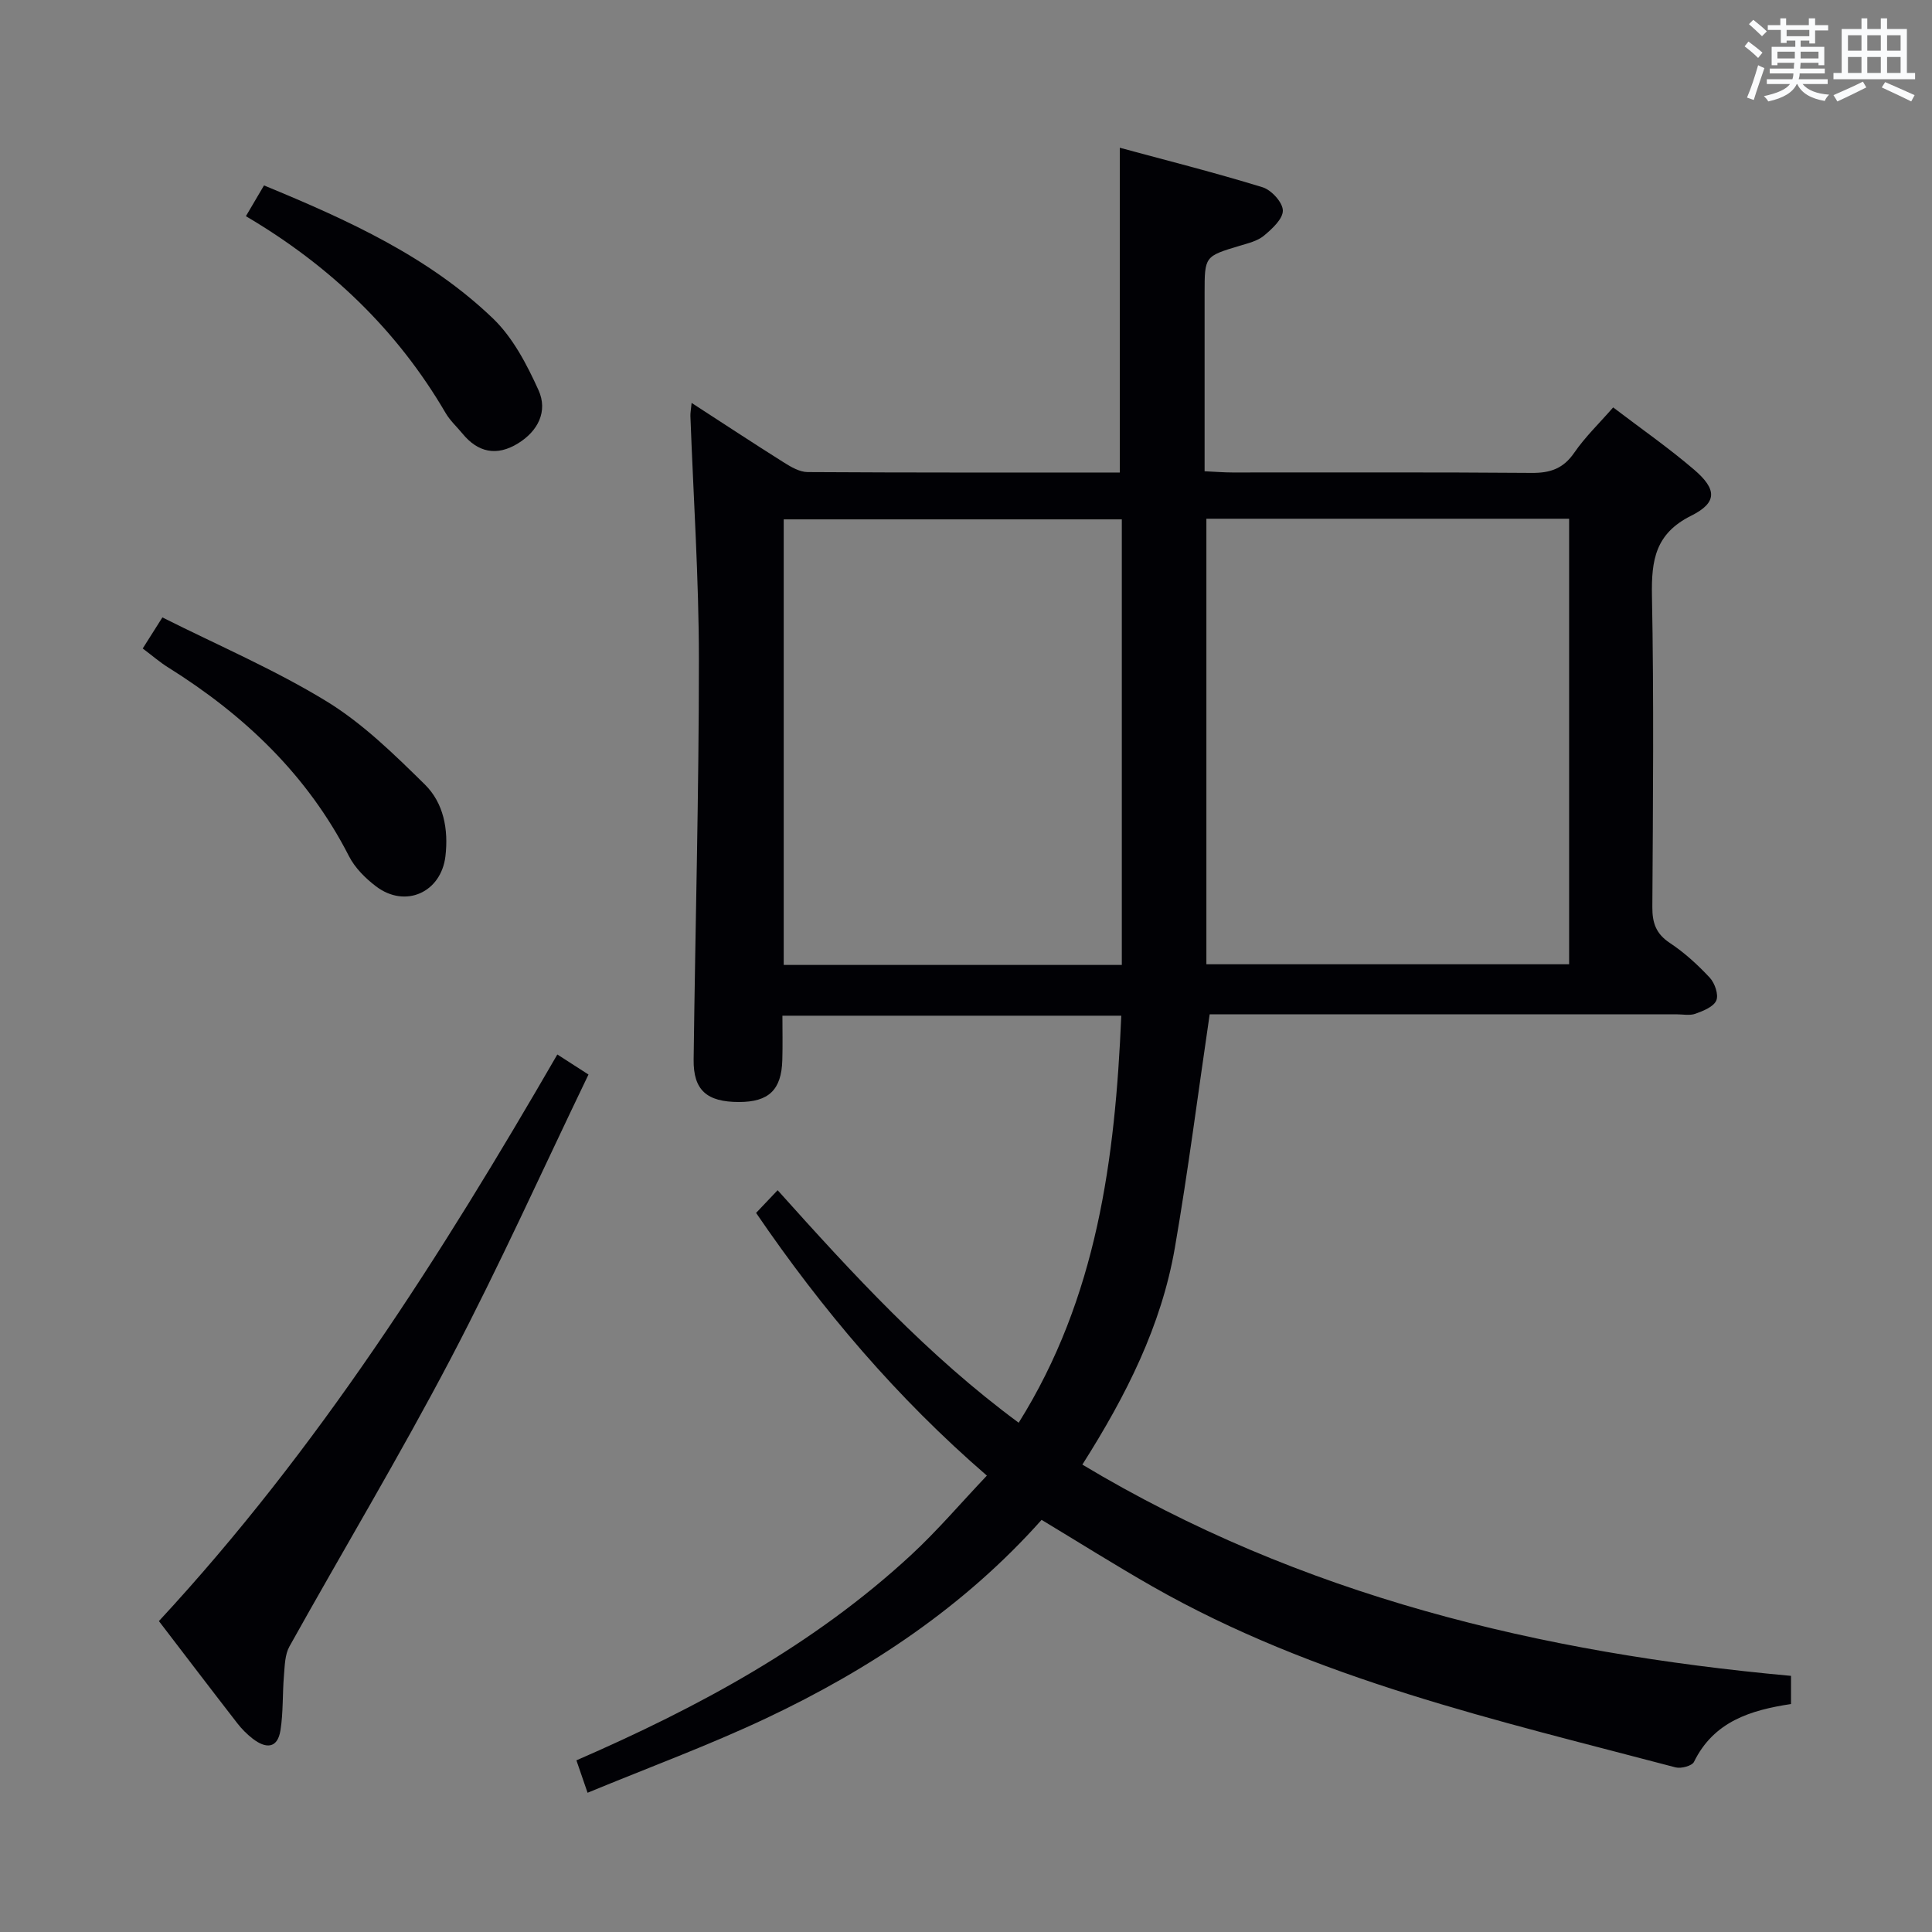 <svg enable-background="new 0 0 400 400" viewBox="0 0 400 400" xmlns="http://www.w3.org/2000/svg"><rect x="0" y="0" width="400" height="400" fill="#808080" stroke="none"/><g fill="#010105"><path d="m121.65 371.17c-.98-2.84-1.6-4.66-2.31-6.71 25.26-10.99 49.06-23.82 69.22-42.45 5.48-5.06 10.34-10.79 15.76-16.5-18.63-16.11-34.05-34.27-47.78-54.39 1.56-1.64 2.9-3.05 4.46-4.7 15.63 17.43 31.02 34.2 49.91 48.14 16.23-25.92 19.97-54.6 21.24-84.27-23.25 0-46.33 0-70.16 0 0 3 .07 6.09-.02 9.17-.17 6.2-2.81 8.7-8.99 8.7-6.65-.01-9.45-2.45-9.37-8.79.34-27.64 1.1-55.27 1.09-82.9-.01-16.78-1.14-33.56-1.76-50.33-.02-.63.11-1.28.25-2.72 6.64 4.3 12.82 8.38 19.1 12.33 1.49.94 3.27 1.98 4.93 1.99 21.48.13 42.97.09 64.62.09 0-22.29 0-44.29 0-67.24 9.69 2.62 19.7 5.15 29.56 8.18 1.83.56 4.17 3.13 4.2 4.81.03 1.74-2.23 3.81-3.91 5.21-1.33 1.11-3.27 1.57-5.01 2.09-7.27 2.19-7.28 2.16-7.28 9.83v36.86c2.24.1 4 .25 5.76.25 20.66.02 41.33-.08 61.99.09 3.87.03 6.54-.92 8.79-4.19 2.23-3.24 5.12-6.02 8.05-9.37 5.77 4.4 11.5 8.38 16.77 12.9 4.73 4.06 4.82 6.81-.63 9.53-7.42 3.7-8.24 9.21-8.11 16.52.41 21.49.21 42.99.08 64.48-.02 3.3.75 5.55 3.64 7.46 3.02 2 5.77 4.52 8.25 7.18 1.04 1.12 1.87 3.52 1.35 4.72-.56 1.31-2.7 2.16-4.31 2.74-1.18.43-2.64.12-3.97.12-30.49 0-60.99 0-91.48 0-1.82 0-3.64 0-5.13 0-2.41 16.34-4.45 32.4-7.21 48.35-2.79 16.12-10.04 30.53-19.15 44.88 45.24 27.15 94.82 39.01 146.72 43.74v5.83c-8.38 1.27-15.99 3.61-20.09 11.98-.41.83-2.66 1.43-3.8 1.14-37.06-9.78-74.6-18.23-108.37-37.49-7.63-4.36-15.08-9.04-22.9-13.76-15.95 17.91-35.53 30.93-57.02 41.08-11.93 5.63-24.38 10.21-36.98 15.42zm203.22-263.77c-25.25 0-49.99 0-75.1 0v92.24h75.1c0-30.8 0-61.25 0-92.24zm-92.61 92.38c0-30.96 0-61.52 0-92.25-23.53 0-46.72 0-70 0v92.25z"/><path d="m32.9 335.63c32.93-35.55 58.41-75.68 82.49-117.31 2.03 1.3 3.78 2.43 6.45 4.15-9.51 19.74-18.43 39.57-28.51 58.79-10.58 20.17-22.32 39.73-33.41 59.63-.94 1.69-.96 3.97-1.13 5.99-.32 3.77-.13 7.61-.72 11.34-.61 3.92-3.11 3.81-5.77 1.74-1.17-.91-2.26-2-3.17-3.18-5.4-6.96-10.74-13.98-16.23-21.15z"/><path d="m29.55 134.26c1.27-2 2.31-3.65 4.07-6.43 11.47 5.76 23.21 10.78 34 17.38 7.5 4.59 14.02 10.99 20.35 17.22 3.87 3.82 4.91 9.27 4.25 14.86-.9 7.48-8.3 10.83-14.37 6.22-2.2-1.67-4.37-3.83-5.6-6.25-8.59-16.8-21.66-29.21-37.44-39.08-1.69-1.05-3.2-2.37-5.26-3.92z"/><path d="m54.66 38.39c17.56 7.24 34.1 14.79 47.39 27.53 4.13 3.96 7.03 9.53 9.44 14.85 1.98 4.37-.09 8.5-4.29 11.06-4.36 2.66-8.24 1.87-11.47-2.08-1.16-1.41-2.56-2.68-3.47-4.24-10.06-17.22-23.98-30.52-41.35-40.75 1.29-2.18 2.42-4.11 3.75-6.37z"/></g><path d="m361.2 9.6.8-1c.9.7 1.9 1.4 2.9 2.3l-.9 1.1c-1-1-2-1.8-2.8-2.4zm.5 10.6c.9-2.1 1.6-4.3 2.3-6.7.4.2.8.4 1.3.6-.7 2.1-1.5 4.3-2.2 6.6zm.4-15.2.9-.9c1 .8 2 1.6 2.8 2.4l-1 1c-.9-.9-1.8-1.7-2.7-2.5zm12.5-1.2h1.2v1.4h2.7v1.1h-2.7v2.7h-1.2v-.6h-1.8v1.3h4.9v3.8h-1.2v-.5h-3.7c0 .4-.1.9-.1 1.2h5.1v1h-5.2c0 .5-.1.9-.2 1.2h6v1h-5.2c1.1 1.3 2.9 2 5.5 2.2-.4.4-.7.8-.9 1.3-2.9-.5-4.8-1.6-5.7-3.5h-.1c-.8 1.7-2.7 2.9-5.9 3.6-.2-.4-.6-.8-.9-1.1 2.8-.6 4.6-1.4 5.4-2.5h-4.8v-1h5.3c.1-.3.2-.7.2-1.2h-4.9v-1h5c0-.4 0-.8.1-1.2h-3.5v.5h-1.2v-3.8h4.9v-1.3h-1.8v.5h-1.2v-2.7h-2.7v-1h2.6v-1.4h1.2v1.4h4.7v-1.4zm-6.6 8.3h3.6c0-.4 0-.9 0-1.4h-3.6zm1.9-4.6h4.7v-1.3h-4.7zm6.6 3.2h-3.7v1.4h3.7z" fill="#fafbfc"/><path d="m385.3 3.8h1.3v2.2h2.8v-2.2h1.3v2.2h4.1v9.1h1.7v1.3h-16.9v-1.3h1.7v-9.1h4.1v-2.2zm.4 13.1.7 1.2c-1.8.9-3.8 1.9-6 2.9-.2-.4-.5-.8-.8-1.3 2.3-1 4.3-1.9 6.1-2.8zm-3.1-6.4h2.8v-3.2h-2.8zm0 4.6h2.8v-3.3h-2.8zm4-4.6h2.8v-3.2h-2.8zm0 4.6h2.8v-3.3h-2.8zm3.7 1.9c2.1.9 4.1 1.8 6.1 2.7l-.7 1.3c-2.2-1.1-4.2-2-6.1-2.9zm3.2-9.7h-2.8v3.2h2.8zm-2.8 7.8h2.8v-3.3h-2.8z" fill="#fafbfc"/></svg>